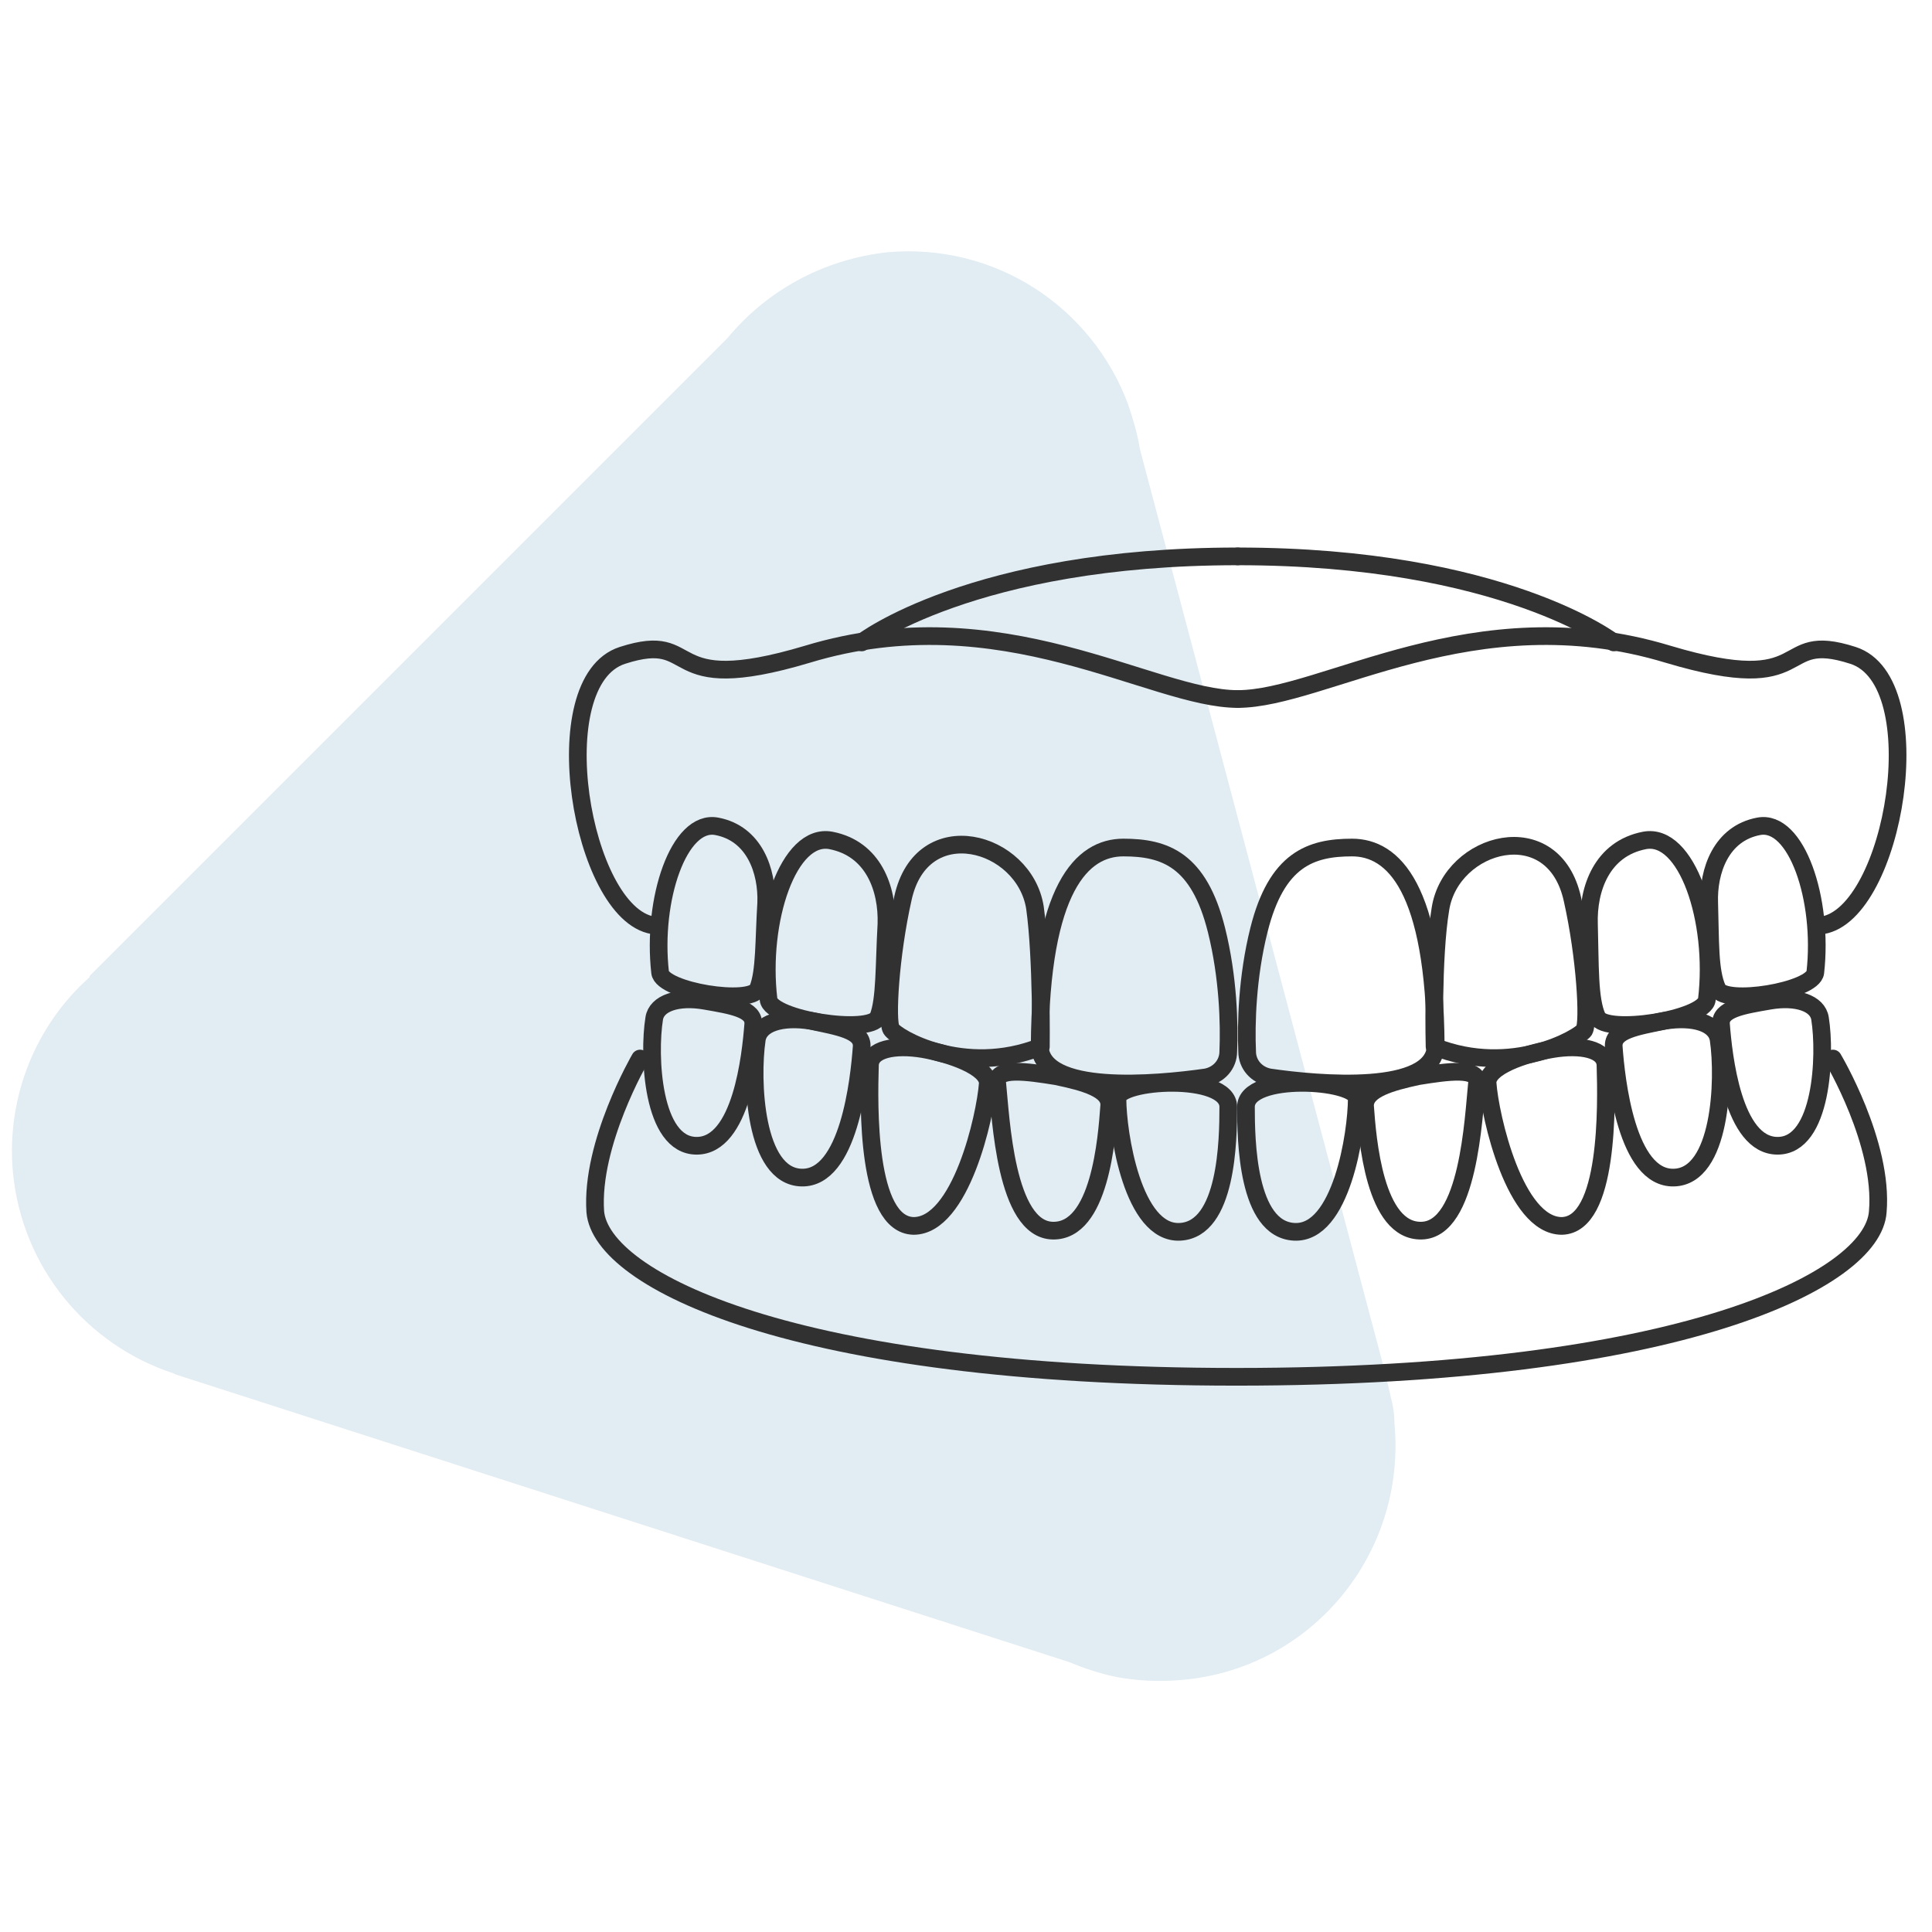 <?xml version="1.0" encoding="utf-8"?>
<!-- Generator: Adobe Illustrator 26.1.0, SVG Export Plug-In . SVG Version: 6.00 Build 0)  -->
<svg version="1.1" xmlns="http://www.w3.org/2000/svg" xmlns:xlink="http://www.w3.org/1999/xlink" x="0px" y="0px"
	 viewBox="0 0 163.9 163.9" style="enable-background:new 0 0 163.9 163.9;" xml:space="preserve">
<style type="text/css">
	.icon-fill{fill:#e1ecf3;}
	.dentures-st1{fill:none;}
	.dentures-st2{fill:none;stroke:#313131;stroke-width:1.5;stroke-linecap:round;stroke-linejoin:round;stroke-miterlimit:10;}
</style>
<g id="Layer_20_copy">
	<path class="icon-fill" d="M118,118.6L118,118.6l-0.2-0.9c-0.1-0.3-0.1-0.6-0.2-0.9L96.7,38.1c-0.2-1.3-0.6-2.6-1-3.8l0,0l0,0
		C92.6,26,84.4,20.6,75.3,21.4C69.8,22,65,24.7,61.7,28.7l0,0L7.6,82.8l0,0.1C3.1,86.9,0.5,93,1.1,99.5c0.8,8.1,6.3,14.6,13.6,17
		l0,0l0.2,0.1c0,0,0,0,0,0l75.8,24.4c1.2,0.5,2.4,0.9,3.7,1.2l0,0l0,0c1.9,0.4,4,0.5,6,0.3c10.9-1,18.9-10.7,17.9-21.7
		C118.3,120.1,118.2,119.3,118,118.6z"/>
</g>
<g id="Dentures">
	<path class="dentures-st1" d="M154.5,89.8c0-1.3,0-2.5-0.2-3.4c-0.1-0.7-0.7-1.2-1.6-1.4c0,0,0,0,0,0c0,0,0,0,0,0l0.1-1.4
		c0.6-0.3,1-0.6,1.1-1c0.1-1.4,0.1-2.8,0-4.1l0.5,0.2c6.1-1,9.3-20.7,2.6-22.9c-6.2-2-3.5,2.8-13,0.6l-0.8-0.2
		c-0.6-0.2-1.2-0.3-1.9-0.5l0.1,0.1l-4.7-1.2c0,0-9.4-7.3-31.9-7.3c-22.5,0-31.9,7.3-31.9,7.3l0,0c-1.5,0.2-3,0.6-4.6,1.1
		c-12.7,3.8-8.9-2.1-15.7,0.1c-6.8,2.2-3.5,21.9,2.6,22.9l0.5-0.2c-0.1,1.3-0.1,2.7,0,4.1c0,0.4,0.6,0.8,1.5,1.2l-0.1,1.2
		c-0.9,0.2-1.6,0.7-1.7,1.5c-0.1,0.9-0.2,2.1-0.2,3.4h-1c0,0-4.3,7.2-3.8,13c0.4,5.8,16.8,14,54.4,14c37.6,0,53.9-8.2,54.4-14
		c0.4-5.8-3.8-13-3.8-13H154.5z"/>
	<g>
		<path class="dentures-st2" d="M102.3,91.4c1.1-0.2,1.9-1.1,1.9-2.2c0.1-2.3,0-6.3-1-10.3c-1.5-6-4.4-7-7.9-7c-3.5,0-7,3.4-7.1,16.8
			C88.3,92.9,98.1,92,102.3,91.4z"/>
		<path class="dentures-st2" d="M88.3,88.8C81.7,91.4,76,88,75.6,87.3c-0.4-0.7-0.1-6.2,1-11.1c1.6-7.3,10.3-4.9,11.2,0.8
			C88.4,81.3,88.3,88.8,88.3,88.8z"/>
		<path class="dentures-st2" d="M75.2,78.4c0.1-3-1.1-6.4-4.7-7.1c-3.6-0.7-6.1,6.8-5.3,13.5c0.2,1.7,8.6,3,9.3,1.5
			C75.1,84.8,75,81.9,75.2,78.4z"/>
		<path class="dentures-st2" d="M65,76.6c0.1-2.7-1-5.9-4.2-6.5c-3.2-0.6-5.5,6.2-4.8,12.4c0.2,1.6,7.7,2.8,8.3,1.4
			C64.9,82.4,64.8,79.8,65,76.6z"/>
		<path class="dentures-st2" d="M104.2,93.9c0,2.8-0.1,10.4-4.1,10.6c-4,0.2-5.3-8.4-5.3-11.3C94.8,91.6,104.2,91,104.2,93.9z"/>
		<path class="dentures-st2" d="M94.1,93.8c-0.2,2.8-0.8,10.7-4.8,10.6c-4-0.1-4.4-9.6-4.7-12.5c-0.2-1.4,2.5-1,5-0.6
			C92,91.8,94.2,92.4,94.1,93.8z"/>
		<path class="dentures-st2" d="M83.8,91.9c-0.2,2.8-2.3,12.1-6.3,12.1c-4-0.1-3.8-10.3-3.7-13.6c0-1.4,2.1-1.8,4.5-1.4
			C80.6,89.4,83.8,90.5,83.8,91.9z"/>
		<path class="dentures-st2" d="M73.1,88.8c-0.2,2.8-1.1,11.2-5.1,11.1c-4-0.1-4.3-8.3-3.8-11.7c0.2-1.4,2.1-2,4.6-1.6
			C71.1,87.1,73.2,87.4,73.1,88.8z"/>
		<path class="dentures-st2" d="M63.9,86.9c-0.2,2.6-1,10.3-4.8,10.3c-3.8,0-4.1-7.7-3.6-10.8c0.2-1.3,2-1.9,4.3-1.5
			C62.1,85.3,64,85.6,63.9,86.9z"/>
		<path class="dentures-st2" d="M105,59.3c-7.3,0-20-8.8-36.5-3.8c-12.7,3.8-8.9-2.1-15.7,0.1c-6.8,2.2-3.5,21.9,2.6,22.9"/>
		<path class="dentures-st2" d="M73.1,54.5c0,0,9.4-7.3,31.9-7.3"/>
		<path class="dentures-st2" d="M107.7,91.4c-1.1-0.2-1.9-1.1-1.9-2.2c-0.1-2.3,0-6.3,1-10.3c1.5-6,4.4-7,7.9-7c3.5,0,7,3.4,7.1,16.8
			C121.7,92.9,111.8,92,107.7,91.4z"/>
		<path class="dentures-st2" d="M121.7,88.8c6.6,2.6,12.3-0.8,12.7-1.4c0.4-0.7,0.1-6.2-1-11.1c-1.6-7.3-10.3-4.9-11.2,0.8
			C121.5,81.3,121.7,88.8,121.7,88.8z"/>
		<path class="dentures-st2" d="M134.8,78.4c-0.1-3,1.1-6.4,4.7-7.1c3.6-0.7,6.1,6.8,5.3,13.5c-0.2,1.7-8.6,3-9.3,1.5
			C134.8,84.8,134.9,81.9,134.8,78.4z"/>
		<path class="dentures-st2" d="M145,76.6c-0.1-2.7,1-5.9,4.2-6.5c3.2-0.6,5.5,6.2,4.8,12.4c-0.2,1.6-7.7,2.8-8.3,1.4
			C145,82.4,145.1,79.8,145,76.6z"/>
		<path class="dentures-st2" d="M105.7,93.9c0,2.8,0.1,10.4,4.1,10.6c4,0.2,5.3-8.4,5.3-11.3C115.1,91.6,105.7,91,105.7,93.9z"/>
		<path class="dentures-st2" d="M115.8,93.8c0.2,2.8,0.8,10.7,4.8,10.6c4-0.1,4.4-9.6,4.7-12.5c0.2-1.4-2.5-1-5-0.6
			C118,91.8,115.8,92.4,115.8,93.8z"/>
		<path class="dentures-st2" d="M126.2,91.9c0.2,2.8,2.3,12.1,6.3,12.1c4-0.1,3.8-10.3,3.7-13.6c0-1.4-2.1-1.8-4.5-1.4
			C129.3,89.4,126.1,90.5,126.2,91.9z"/>
		<path class="dentures-st2" d="M136.9,88.8c0.2,2.8,1.1,11.2,5.1,11.1c4-0.1,4.3-8.3,3.8-11.7c-0.2-1.4-2.1-2-4.6-1.6
			C138.8,87.1,136.8,87.4,136.9,88.8z"/>
		<path class="dentures-st2" d="M146,86.9c0.2,2.6,1,10.3,4.8,10.3c3.8,0,4.1-7.7,3.6-10.8c-0.2-1.3-2-1.9-4.3-1.5
			C147.8,85.3,145.9,85.6,146,86.9z"/>
		<path class="dentures-st2" d="M105,59.3c7.3,0,20-8.8,36.5-3.8c12.7,3.8,8.9-2.1,15.7,0.1c6.8,2.2,3.5,21.9-2.6,22.9"/>
		<path class="dentures-st2" d="M136.9,54.5c0,0-9.4-7.3-31.9-7.3"/>
		<path class="dentures-st2" d="M155.5,89.8c0,0,4.3,7.2,3.8,13c-0.4,5.8-16.8,14-54.4,14c-37.6,0-53.9-8.2-54.4-14c-0.4-5.8,3.8-13,3.8-13"
			/>
	</g>
</g>
</svg>
